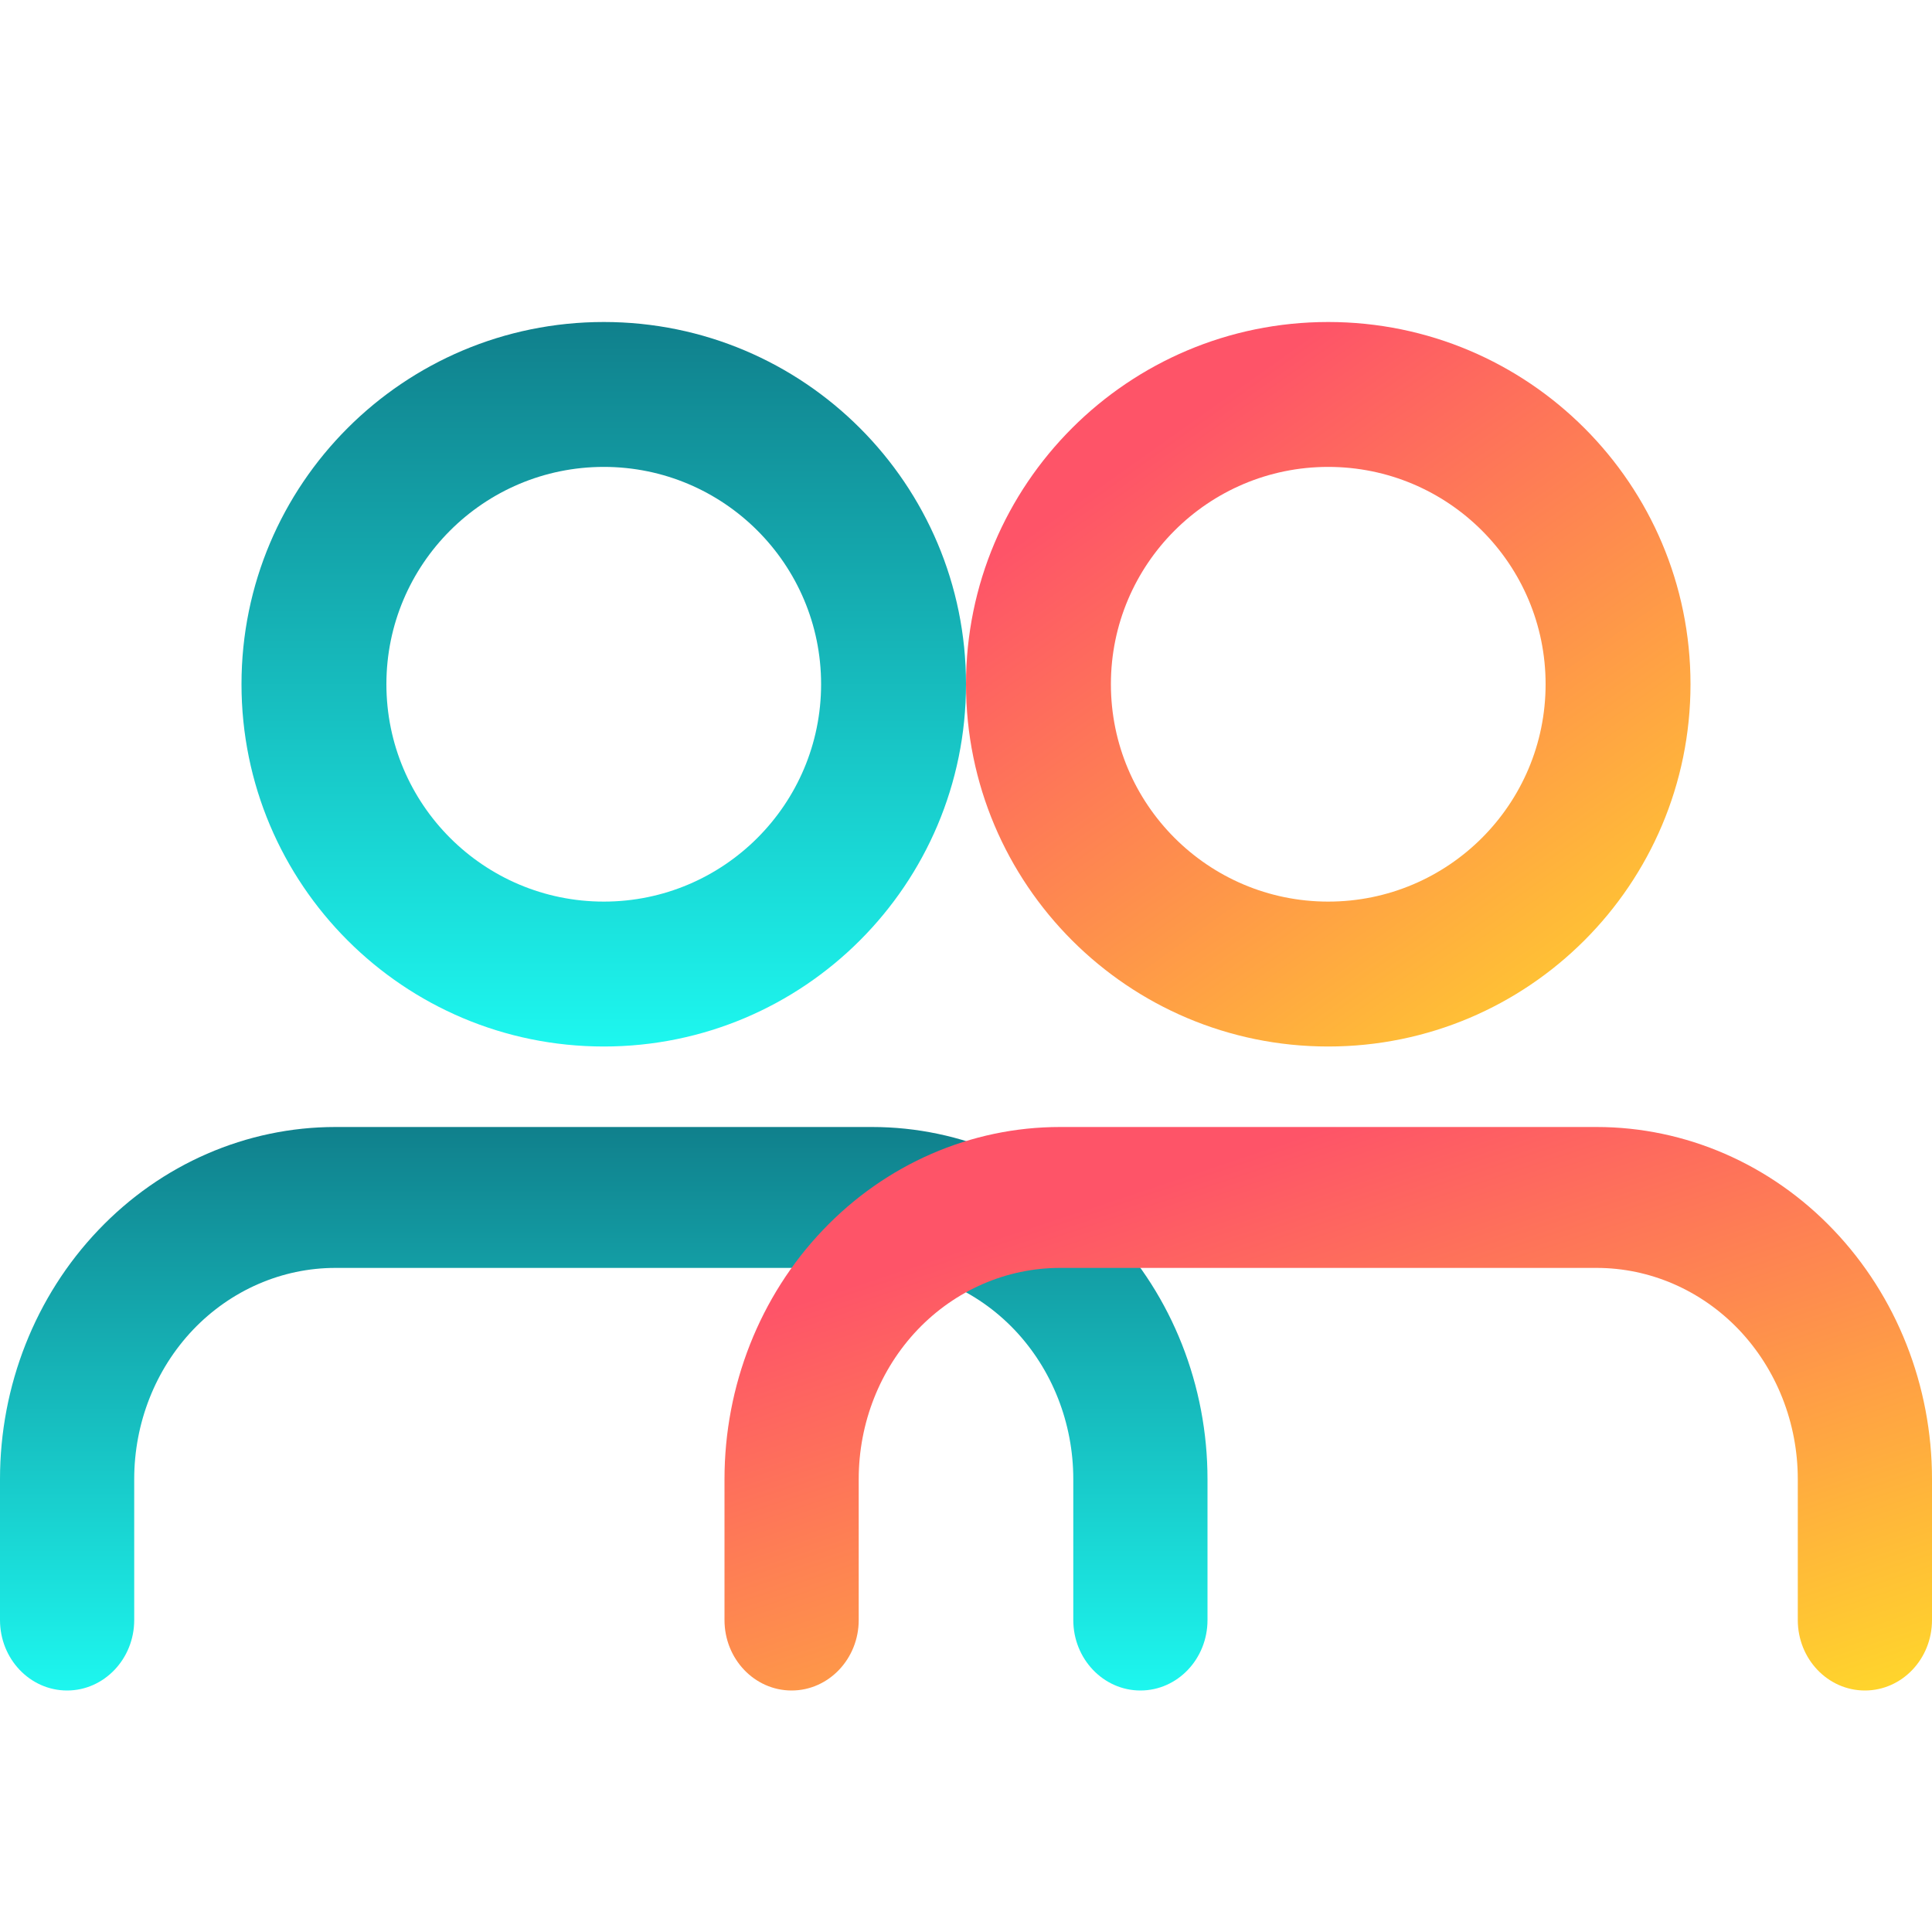 <svg width="15" height="15" viewBox="0 0 15 15" fill="none" xmlns="http://www.w3.org/2000/svg">
<path fill-rule="evenodd" clip-rule="evenodd" d="M0.763 9.551C1.251 9.038 1.913 8.75 2.604 8.75H6.771C7.462 8.75 8.124 9.038 8.612 9.551C9.101 10.064 9.375 10.759 9.375 11.484V12.578C9.375 12.88 9.142 13.125 8.854 13.125C8.567 13.125 8.333 12.88 8.333 12.578V11.484C8.333 11.049 8.169 10.632 7.876 10.324C7.583 10.017 7.185 9.844 6.771 9.844H2.604C2.19 9.844 1.792 10.017 1.499 10.324C1.206 10.632 1.042 11.049 1.042 11.484V12.578C1.042 12.88 0.808 13.125 0.521 13.125C0.233 13.125 0 12.88 0 12.578V11.484C0 10.759 0.274 10.064 0.763 9.551Z" fill="url(#paint0_linear_7416_31947)"/>
<path fill-rule="evenodd" clip-rule="evenodd" d="M4.688 3.625C3.756 3.625 3 4.381 3 5.312C3 6.244 3.756 7 4.688 7C5.619 7 6.375 6.244 6.375 5.312C6.375 4.381 5.619 3.625 4.688 3.625ZM1.875 5.312C1.875 3.759 3.134 2.5 4.688 2.5C6.241 2.5 7.5 3.759 7.5 5.312C7.5 6.866 6.241 8.125 4.688 8.125C3.134 8.125 1.875 6.866 1.875 5.312Z" fill="url(#paint1_linear_7416_31947)"/>
<path fill-rule="evenodd" clip-rule="evenodd" d="M6.388 9.551C6.876 9.038 7.538 8.75 8.229 8.75H12.396C13.086 8.75 13.749 9.038 14.237 9.551C14.726 10.064 15 10.759 15 11.484V12.578C15 12.88 14.767 13.125 14.479 13.125C14.191 13.125 13.958 12.88 13.958 12.578V11.484C13.958 11.049 13.794 10.632 13.501 10.324C13.208 10.017 12.81 9.844 12.396 9.844H8.229C7.815 9.844 7.417 10.017 7.124 10.324C6.831 10.632 6.667 11.049 6.667 11.484V12.578C6.667 12.88 6.433 13.125 6.146 13.125C5.858 13.125 5.625 12.88 5.625 12.578V11.484C5.625 10.759 5.899 10.064 6.388 9.551Z" fill="url(#paint2_linear_7416_31947)"/>
<path fill-rule="evenodd" clip-rule="evenodd" d="M10.312 3.625C9.381 3.625 8.625 4.381 8.625 5.312C8.625 6.244 9.381 7 10.312 7C11.245 7 12 6.244 12 5.312C12 4.381 11.245 3.625 10.312 3.625ZM7.5 5.312C7.5 3.759 8.759 2.5 10.312 2.5C11.866 2.5 13.125 3.759 13.125 5.312C13.125 6.866 11.866 8.125 10.312 8.125C8.759 8.125 7.5 6.866 7.5 5.312Z" fill="url(#paint3_linear_7416_31947)"/>
<defs>
<linearGradient id="paint0_linear_7416_31947" x1="4.688" y1="8.75" x2="4.688" y2="13.125" gradientUnits="userSpaceOnUse">
<stop stop-color="#10808C"/>
<stop offset="1" stop-color="#1DF7EF"/>
</linearGradient>
<linearGradient id="paint1_linear_7416_31947" x1="4.688" y1="2.5" x2="4.688" y2="8.125" gradientUnits="userSpaceOnUse">
<stop stop-color="#10808C"/>
<stop offset="1" stop-color="#1DF7EF"/>
</linearGradient>
<linearGradient id="paint2_linear_7416_31947" x1="10.312" y1="8.75" x2="12.179" y2="14.374" gradientUnits="userSpaceOnUse">
<stop stop-color="#FE5468"/>
<stop offset="1" stop-color="#FFDF27"/>
</linearGradient>
<linearGradient id="paint3_linear_7416_31947" x1="10.312" y1="2.5" x2="14.104" y2="7.831" gradientUnits="userSpaceOnUse">
<stop stop-color="#FE5468"/>
<stop offset="1" stop-color="#FFDF27"/>
</linearGradient>
</defs>
</svg>
